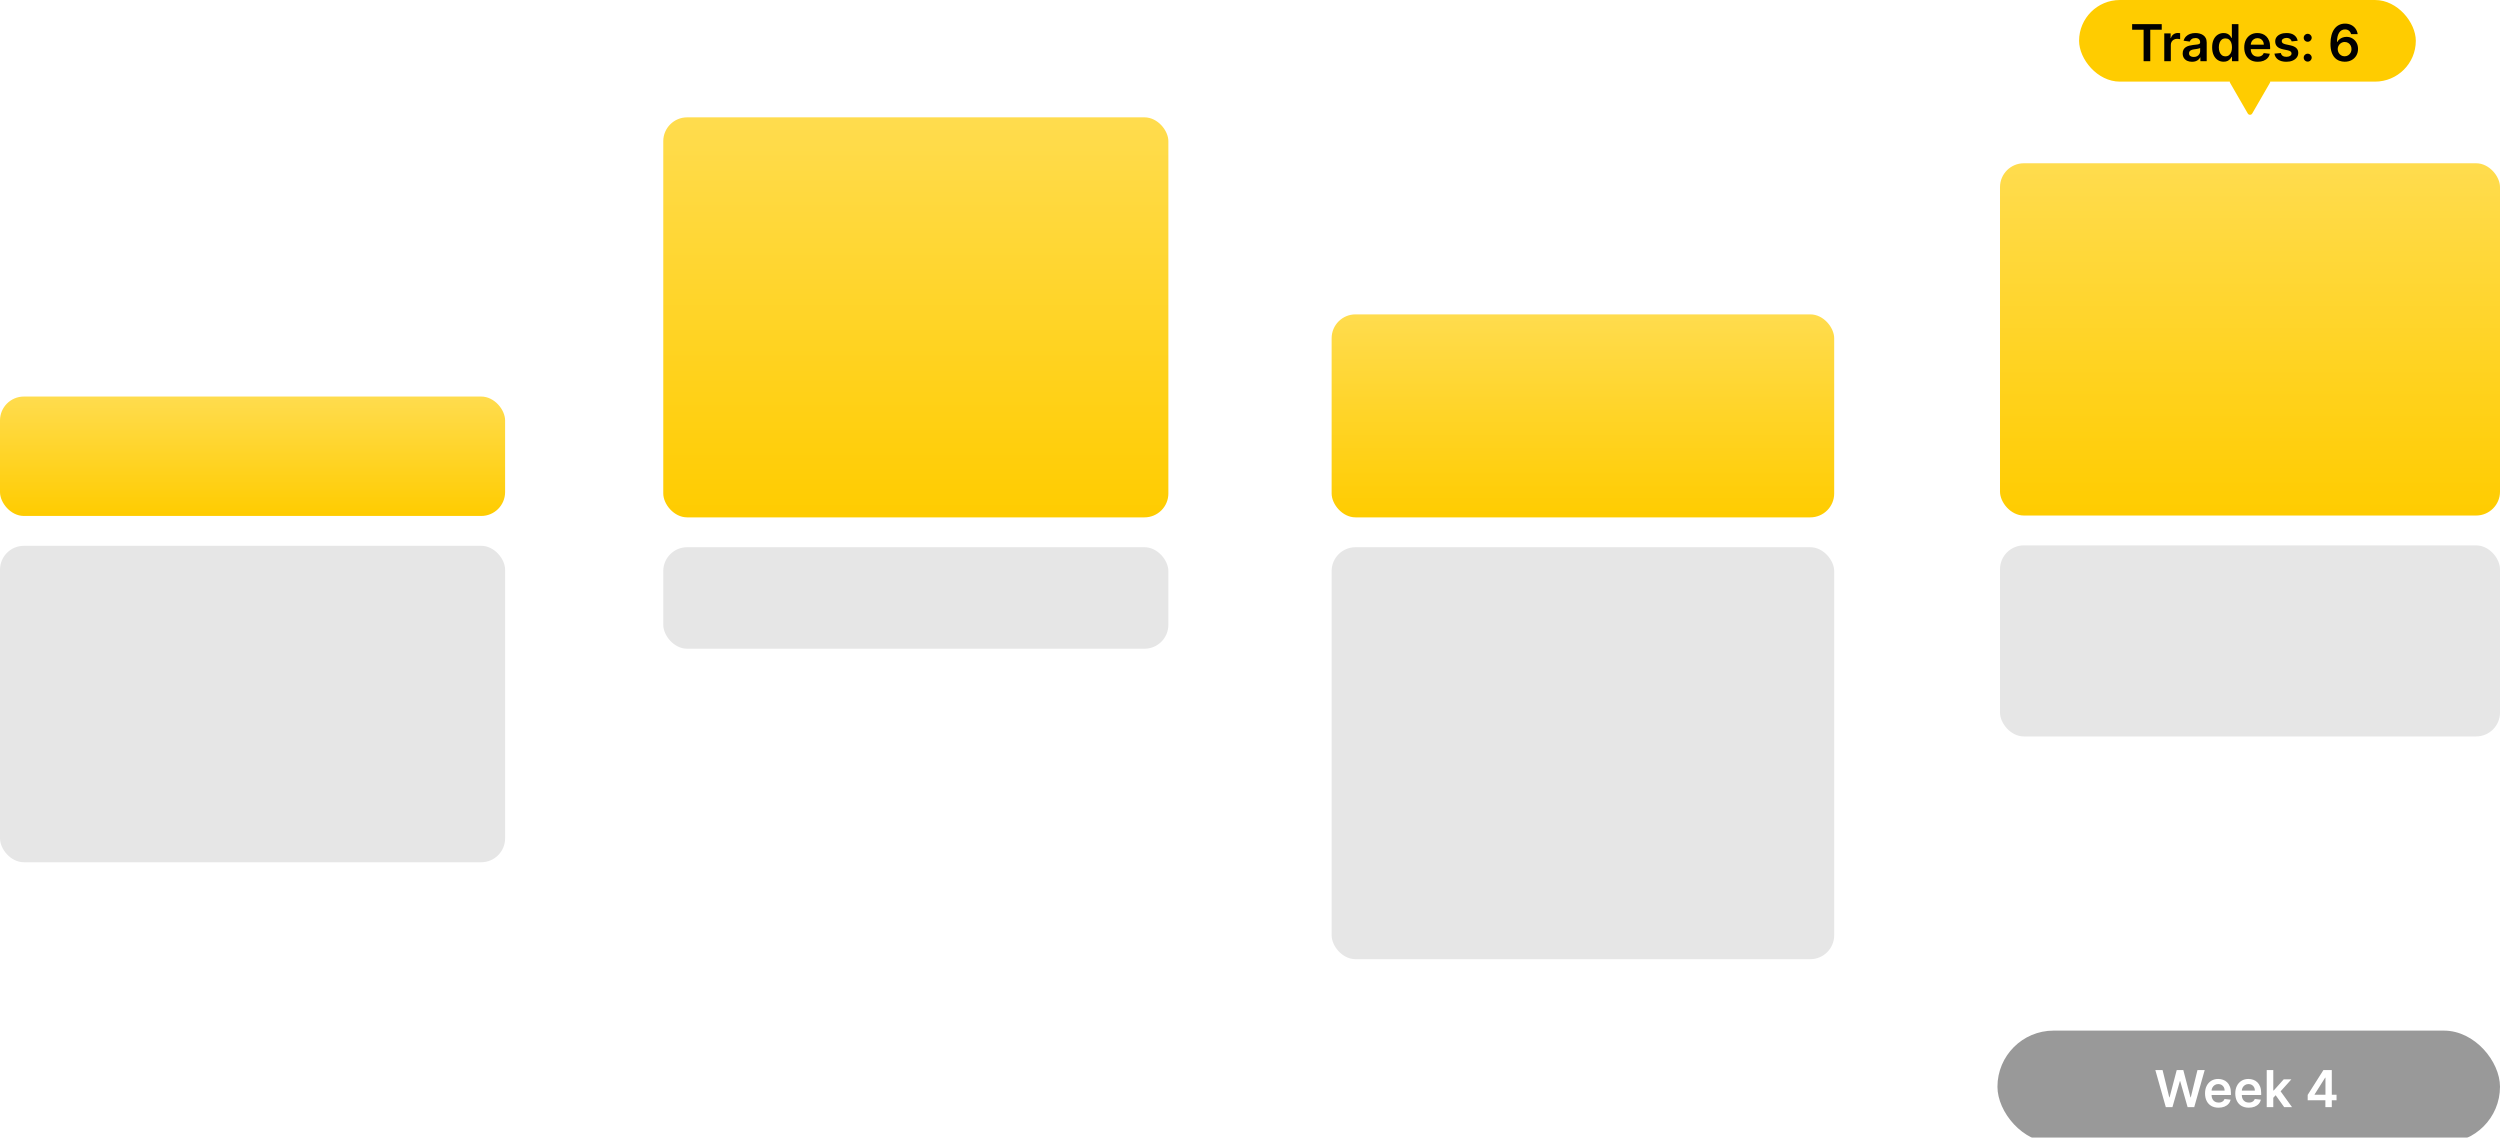 <svg width="490" height="223" viewBox="0 0 490 223" fill="none" xmlns="http://www.w3.org/2000/svg">
<rect y="77.723" width="99" height="23.404" rx="4.681" fill="url(#paint0_linear_1236_797)"/>
<rect y="106.979" width="99" height="62.021" rx="4.681" fill="black" fill-opacity="0.1"/>
<rect x="130" y="23" width="99" height="78.404" rx="4.681" fill="url(#paint1_linear_1236_797)"/>
<rect x="130" y="107.255" width="99" height="19.894" rx="4.681" fill="black" fill-opacity="0.1"/>
<rect x="261" y="61.617" width="98.5" height="39.787" rx="4.681" fill="url(#paint2_linear_1236_797)"/>
<rect x="261" y="107.255" width="98.5" height="80.745" rx="4.681" fill="black" fill-opacity="0.1"/>
<rect x="392" y="32" width="98" height="69.043" rx="4.681" fill="url(#paint3_linear_1236_797)"/>
<rect x="392" y="106.894" width="98" height="37.447" rx="4.681" fill="black" fill-opacity="0.1"/>
<path d="M33.998 216L31.945 208.727H33.362L34.673 214.072H34.74L36.139 208.727H37.428L38.831 214.075H38.895L40.205 208.727H41.622L39.57 216H38.27L36.814 210.897H36.757L35.298 216H33.998ZM44.337 216.107C43.79 216.107 43.318 215.993 42.92 215.766C42.525 215.536 42.221 215.212 42.008 214.793C41.794 214.371 41.688 213.875 41.688 213.305C41.688 212.744 41.794 212.251 42.008 211.827C42.223 211.401 42.524 211.07 42.909 210.833C43.295 210.594 43.749 210.474 44.27 210.474C44.606 210.474 44.923 210.529 45.221 210.638C45.522 210.744 45.787 210.91 46.017 211.135C46.249 211.36 46.431 211.646 46.564 211.994C46.696 212.34 46.762 212.752 46.762 213.23V213.624H42.291V212.758H45.53C45.528 212.512 45.475 212.293 45.37 212.101C45.266 211.907 45.121 211.754 44.934 211.643C44.749 211.531 44.533 211.476 44.287 211.476C44.025 211.476 43.794 211.54 43.595 211.668C43.396 211.793 43.241 211.959 43.13 212.165C43.021 212.368 42.965 212.592 42.963 212.836V213.592C42.963 213.91 43.021 214.182 43.137 214.409C43.253 214.634 43.415 214.807 43.623 214.928C43.832 215.046 44.075 215.105 44.355 215.105C44.542 215.105 44.711 215.079 44.863 215.027C45.014 214.973 45.145 214.893 45.257 214.789C45.368 214.685 45.452 214.556 45.509 214.402L46.709 214.537C46.633 214.854 46.489 215.131 46.276 215.368C46.065 215.602 45.795 215.785 45.466 215.915C45.137 216.043 44.761 216.107 44.337 216.107ZM50.265 216.107C49.718 216.107 49.246 215.993 48.848 215.766C48.453 215.536 48.148 215.212 47.935 214.793C47.722 214.371 47.616 213.875 47.616 213.305C47.616 212.744 47.722 212.251 47.935 211.827C48.151 211.401 48.451 211.07 48.837 210.833C49.223 210.594 49.676 210.474 50.197 210.474C50.533 210.474 50.851 210.529 51.149 210.638C51.45 210.744 51.715 210.91 51.944 211.135C52.176 211.36 52.359 211.646 52.491 211.994C52.624 212.34 52.69 212.752 52.69 213.23V213.624H48.219V212.758H51.458C51.456 212.512 51.402 212.293 51.298 212.101C51.194 211.907 51.048 211.754 50.861 211.643C50.677 211.531 50.461 211.476 50.215 211.476C49.952 211.476 49.721 211.54 49.523 211.668C49.324 211.793 49.169 211.959 49.057 212.165C48.948 212.368 48.893 212.592 48.89 212.836V213.592C48.89 213.91 48.948 214.182 49.065 214.409C49.181 214.634 49.343 214.807 49.551 214.928C49.759 215.046 50.003 215.105 50.282 215.105C50.469 215.105 50.639 215.079 50.79 215.027C50.942 214.973 51.073 214.893 51.184 214.789C51.296 214.685 51.38 214.556 51.437 214.402L52.637 214.537C52.561 214.854 52.417 215.131 52.204 215.368C51.993 215.602 51.723 215.785 51.394 215.915C51.065 216.043 50.688 216.107 50.265 216.107ZM54.95 214.288L54.946 212.737H55.152L57.112 210.545H58.614L56.203 213.23H55.937L54.95 214.288ZM53.778 216V208.727H55.063V216H53.778ZM57.201 216L55.425 213.518L56.292 212.612L58.739 216H57.201ZM64.895 208.727V216H63.578V210.009H63.535L61.834 211.096V209.888L63.642 208.727H64.895Z" fill="white"/>
<path d="M163.998 216L161.945 208.727H163.362L164.673 214.072H164.74L166.139 208.727H167.428L168.831 214.075H168.895L170.205 208.727H171.622L169.57 216H168.27L166.814 210.897H166.757L165.298 216H163.998ZM174.337 216.107C173.79 216.107 173.318 215.993 172.92 215.766C172.525 215.536 172.221 215.212 172.007 214.793C171.794 214.371 171.688 213.875 171.688 213.305C171.688 212.744 171.794 212.251 172.007 211.827C172.223 211.401 172.524 211.07 172.909 210.833C173.295 210.594 173.749 210.474 174.27 210.474C174.606 210.474 174.923 210.529 175.221 210.638C175.522 210.744 175.787 210.91 176.017 211.135C176.249 211.36 176.431 211.646 176.564 211.994C176.696 212.34 176.762 212.752 176.762 213.23V213.624H172.292V212.758H175.53C175.528 212.512 175.475 212.293 175.37 212.101C175.266 211.907 175.121 211.754 174.934 211.643C174.749 211.531 174.533 211.476 174.287 211.476C174.025 211.476 173.794 211.54 173.595 211.668C173.396 211.793 173.241 211.959 173.13 212.165C173.021 212.368 172.965 212.592 172.963 212.836V213.592C172.963 213.91 173.021 214.182 173.137 214.409C173.253 214.634 173.415 214.807 173.623 214.928C173.832 215.046 174.075 215.105 174.355 215.105C174.542 215.105 174.711 215.079 174.863 215.027C175.014 214.973 175.145 214.893 175.257 214.789C175.368 214.685 175.452 214.556 175.509 214.402L176.709 214.537C176.633 214.854 176.489 215.131 176.276 215.368C176.065 215.602 175.795 215.785 175.466 215.915C175.137 216.043 174.761 216.107 174.337 216.107ZM180.265 216.107C179.718 216.107 179.246 215.993 178.848 215.766C178.452 215.536 178.148 215.212 177.935 214.793C177.722 214.371 177.616 213.875 177.616 213.305C177.616 212.744 177.722 212.251 177.935 211.827C178.151 211.401 178.451 211.07 178.837 210.833C179.223 210.594 179.676 210.474 180.197 210.474C180.533 210.474 180.851 210.529 181.149 210.638C181.45 210.744 181.715 210.91 181.944 211.135C182.176 211.36 182.359 211.646 182.491 211.994C182.624 212.34 182.69 212.752 182.69 213.23V213.624H178.219V212.758H181.458C181.456 212.512 181.402 212.293 181.298 212.101C181.194 211.907 181.048 211.754 180.861 211.643C180.677 211.531 180.461 211.476 180.215 211.476C179.952 211.476 179.721 211.54 179.523 211.668C179.324 211.793 179.169 211.959 179.057 212.165C178.948 212.368 178.893 212.592 178.89 212.836V213.592C178.89 213.91 178.948 214.182 179.064 214.409C179.18 214.634 179.343 214.807 179.551 214.928C179.759 215.046 180.003 215.105 180.282 215.105C180.47 215.105 180.639 215.079 180.79 215.027C180.942 214.973 181.073 214.893 181.184 214.789C181.296 214.685 181.38 214.556 181.437 214.402L182.637 214.537C182.561 214.854 182.417 215.131 182.204 215.368C181.993 215.602 181.723 215.785 181.394 215.915C181.065 216.043 180.689 216.107 180.265 216.107ZM184.95 214.288L184.946 212.737H185.152L187.112 210.545H188.614L186.203 213.23H185.937L184.95 214.288ZM183.778 216V208.727H185.063V216H183.778ZM187.201 216L185.425 213.518L186.292 212.612L188.739 216H187.201ZM191.937 216V215.048L194.462 212.573C194.704 212.329 194.905 212.113 195.066 211.923C195.227 211.734 195.348 211.55 195.428 211.373C195.509 211.195 195.549 211.006 195.549 210.805C195.549 210.575 195.497 210.379 195.393 210.215C195.288 210.049 195.145 209.922 194.963 209.832C194.781 209.742 194.573 209.697 194.341 209.697C194.102 209.697 193.893 209.746 193.713 209.846C193.533 209.943 193.393 210.081 193.294 210.261C193.197 210.441 193.148 210.656 193.148 210.904H191.895C191.895 210.442 192 210.041 192.211 209.7C192.421 209.359 192.711 209.095 193.081 208.908C193.452 208.721 193.879 208.628 194.359 208.628C194.847 208.628 195.275 208.719 195.645 208.901C196.014 209.084 196.3 209.333 196.504 209.651C196.71 209.968 196.813 210.33 196.813 210.737C196.813 211.009 196.761 211.277 196.657 211.54C196.553 211.803 196.369 212.094 196.106 212.413C195.846 212.733 195.48 213.12 195.009 213.575L193.756 214.849V214.899H196.923V216H191.937Z" fill="white"/>
<path d="M293.998 216L291.945 208.727H293.362L294.673 214.072H294.74L296.139 208.727H297.428L298.831 214.075H298.895L300.205 208.727H301.622L299.57 216H298.27L296.814 210.897H296.757L295.298 216H293.998ZM304.337 216.107C303.79 216.107 303.318 215.993 302.92 215.766C302.525 215.536 302.221 215.212 302.007 214.793C301.794 214.371 301.688 213.875 301.688 213.305C301.688 212.744 301.794 212.251 302.007 211.827C302.223 211.401 302.524 211.07 302.909 210.833C303.295 210.594 303.749 210.474 304.27 210.474C304.606 210.474 304.923 210.529 305.221 210.638C305.522 210.744 305.787 210.91 306.017 211.135C306.249 211.36 306.431 211.646 306.564 211.994C306.696 212.34 306.762 212.752 306.762 213.23V213.624H302.292V212.758H305.53C305.528 212.512 305.475 212.293 305.37 212.101C305.266 211.907 305.121 211.754 304.934 211.643C304.749 211.531 304.533 211.476 304.287 211.476C304.025 211.476 303.794 211.54 303.595 211.668C303.396 211.793 303.241 211.959 303.13 212.165C303.021 212.368 302.965 212.592 302.963 212.836V213.592C302.963 213.91 303.021 214.182 303.137 214.409C303.253 214.634 303.415 214.807 303.623 214.928C303.832 215.046 304.075 215.105 304.355 215.105C304.542 215.105 304.711 215.079 304.863 215.027C305.014 214.973 305.145 214.893 305.257 214.789C305.368 214.685 305.452 214.556 305.509 214.402L306.709 214.537C306.633 214.854 306.489 215.131 306.276 215.368C306.065 215.602 305.795 215.785 305.466 215.915C305.137 216.043 304.761 216.107 304.337 216.107ZM310.265 216.107C309.718 216.107 309.246 215.993 308.848 215.766C308.452 215.536 308.148 215.212 307.935 214.793C307.722 214.371 307.616 213.875 307.616 213.305C307.616 212.744 307.722 212.251 307.935 211.827C308.151 211.401 308.451 211.07 308.837 210.833C309.223 210.594 309.676 210.474 310.197 210.474C310.533 210.474 310.851 210.529 311.149 210.638C311.45 210.744 311.715 210.91 311.944 211.135C312.176 211.36 312.359 211.646 312.491 211.994C312.624 212.34 312.69 212.752 312.69 213.23V213.624H308.219V212.758H311.458C311.456 212.512 311.402 212.293 311.298 212.101C311.194 211.907 311.048 211.754 310.861 211.643C310.677 211.531 310.461 211.476 310.215 211.476C309.952 211.476 309.721 211.54 309.523 211.668C309.324 211.793 309.169 211.959 309.057 212.165C308.948 212.368 308.893 212.592 308.89 212.836V213.592C308.89 213.91 308.948 214.182 309.064 214.409C309.18 214.634 309.343 214.807 309.551 214.928C309.759 215.046 310.003 215.105 310.282 215.105C310.47 215.105 310.639 215.079 310.79 215.027C310.942 214.973 311.073 214.893 311.184 214.789C311.296 214.685 311.38 214.556 311.437 214.402L312.637 214.537C312.561 214.854 312.417 215.131 312.204 215.368C311.993 215.602 311.723 215.785 311.394 215.915C311.065 216.043 310.689 216.107 310.265 216.107ZM314.95 214.288L314.946 212.737H315.152L317.112 210.545H318.614L316.203 213.23H315.937L314.95 214.288ZM313.778 216V208.727H315.063V216H313.778ZM317.201 216L315.425 213.518L316.292 212.612L318.739 216H317.201ZM324.547 216.099C324.036 216.099 323.581 216.012 323.184 215.837C322.788 215.661 322.476 215.418 322.246 215.105C322.017 214.793 321.895 214.432 321.881 214.022H323.216C323.228 214.219 323.293 214.39 323.411 214.537C323.529 214.681 323.687 214.794 323.883 214.874C324.08 214.955 324.3 214.995 324.544 214.995C324.804 214.995 325.035 214.95 325.236 214.86C325.438 214.768 325.595 214.64 325.709 214.477C325.822 214.313 325.878 214.125 325.876 213.912C325.878 213.692 325.821 213.498 325.705 213.33C325.589 213.161 325.421 213.03 325.201 212.935C324.983 212.841 324.72 212.793 324.412 212.793H323.77V211.778H324.412C324.666 211.778 324.887 211.734 325.077 211.646C325.268 211.559 325.419 211.436 325.528 211.277C325.636 211.116 325.69 210.93 325.687 210.719C325.69 210.513 325.644 210.335 325.549 210.183C325.456 210.029 325.325 209.91 325.155 209.825C324.987 209.739 324.789 209.697 324.562 209.697C324.339 209.697 324.133 209.737 323.944 209.817C323.754 209.898 323.602 210.013 323.486 210.162C323.37 210.309 323.308 210.484 323.301 210.688H322.033C322.043 210.28 322.16 209.923 322.385 209.615C322.612 209.305 322.915 209.063 323.294 208.891C323.673 208.715 324.098 208.628 324.569 208.628C325.054 208.628 325.475 208.719 325.833 208.901C326.193 209.081 326.471 209.324 326.667 209.629C326.864 209.935 326.962 210.272 326.962 210.641C326.965 211.051 326.844 211.394 326.6 211.671C326.358 211.948 326.041 212.129 325.648 212.214V212.271C326.16 212.342 326.551 212.532 326.824 212.839C327.098 213.145 327.234 213.525 327.232 213.979C327.232 214.387 327.116 214.751 326.884 215.073C326.654 215.393 326.337 215.644 325.932 215.826C325.53 216.008 325.068 216.099 324.547 216.099Z" fill="white"/>
<g filter="url(#filter0_i_1236_797)">
<rect x="391.5" y="201" width="98.5" height="22" rx="11" fill="black" fill-opacity="0.4"/>
<path d="M424.498 216L422.445 208.727H423.862L425.173 214.072H425.24L426.639 208.727H427.928L429.331 214.075H429.395L430.705 208.727H432.122L430.07 216H428.77L427.314 210.897H427.257L425.798 216H424.498ZM434.837 216.107C434.29 216.107 433.818 215.993 433.42 215.766C433.025 215.536 432.721 215.212 432.507 214.793C432.294 214.371 432.188 213.875 432.188 213.305C432.188 212.744 432.294 212.251 432.507 211.827C432.723 211.401 433.024 211.07 433.409 210.833C433.795 210.594 434.249 210.474 434.77 210.474C435.106 210.474 435.423 210.529 435.721 210.638C436.022 210.744 436.287 210.91 436.517 211.135C436.749 211.36 436.931 211.646 437.064 211.994C437.196 212.34 437.262 212.752 437.262 213.23V213.624H432.792V212.758H436.03C436.028 212.512 435.975 212.293 435.87 212.101C435.766 211.907 435.621 211.754 435.434 211.643C435.249 211.531 435.033 211.476 434.787 211.476C434.525 211.476 434.294 211.54 434.095 211.668C433.896 211.793 433.741 211.959 433.63 212.165C433.521 212.368 433.465 212.592 433.463 212.836V213.592C433.463 213.91 433.521 214.182 433.637 214.409C433.753 214.634 433.915 214.807 434.123 214.928C434.332 215.046 434.575 215.105 434.855 215.105C435.042 215.105 435.211 215.079 435.363 215.027C435.514 214.973 435.645 214.893 435.757 214.789C435.868 214.685 435.952 214.556 436.009 214.402L437.209 214.537C437.133 214.854 436.989 215.131 436.776 215.368C436.565 215.602 436.295 215.785 435.966 215.915C435.637 216.043 435.261 216.107 434.837 216.107ZM440.765 216.107C440.218 216.107 439.746 215.993 439.348 215.766C438.952 215.536 438.648 215.212 438.435 214.793C438.222 214.371 438.116 213.875 438.116 213.305C438.116 212.744 438.222 212.251 438.435 211.827C438.651 211.401 438.951 211.07 439.337 210.833C439.723 210.594 440.176 210.474 440.697 210.474C441.033 210.474 441.351 210.529 441.649 210.638C441.95 210.744 442.215 210.91 442.444 211.135C442.676 211.36 442.859 211.646 442.991 211.994C443.124 212.34 443.19 212.752 443.19 213.23V213.624H438.719V212.758H441.958C441.956 212.512 441.902 212.293 441.798 212.101C441.694 211.907 441.548 211.754 441.361 211.643C441.177 211.531 440.961 211.476 440.715 211.476C440.452 211.476 440.221 211.54 440.023 211.668C439.824 211.793 439.669 211.959 439.557 212.165C439.448 212.368 439.393 212.592 439.39 212.836V213.592C439.39 213.91 439.448 214.182 439.564 214.409C439.68 214.634 439.843 214.807 440.051 214.928C440.259 215.046 440.503 215.105 440.782 215.105C440.97 215.105 441.139 215.079 441.29 215.027C441.442 214.973 441.573 214.893 441.684 214.789C441.796 214.685 441.88 214.556 441.937 214.402L443.137 214.537C443.061 214.854 442.917 215.131 442.704 215.368C442.493 215.602 442.223 215.785 441.894 215.915C441.565 216.043 441.189 216.107 440.765 216.107ZM445.45 214.288L445.446 212.737H445.652L447.612 210.545H449.114L446.703 213.23H446.437L445.45 214.288ZM444.278 216V208.727H445.563V216H444.278ZM447.701 216L445.925 213.518L446.792 212.612L449.239 216H447.701ZM452.306 214.651V213.603L455.392 208.727H456.265V210.219H455.733L453.655 213.511V213.567H457.963V214.651H452.306ZM455.775 216V214.331L455.79 213.862V208.727H457.032V216H455.775Z" fill="white"/>
</g>
<rect x="407.5" width="66" height="16" rx="8" fill="#FFCC00"/>
<path d="M417.898 5.832V4.727H423.7V5.832H421.452V12H420.146V5.832H417.898ZM424.196 12V6.545H425.442V7.455H425.499C425.598 7.14 425.769 6.897 426.01 6.727C426.254 6.554 426.532 6.467 426.845 6.467C426.916 6.467 426.995 6.471 427.083 6.478C427.173 6.483 427.247 6.491 427.306 6.503V7.685C427.252 7.666 427.166 7.65 427.047 7.636C426.931 7.619 426.819 7.611 426.71 7.611C426.475 7.611 426.265 7.662 426.078 7.763C425.893 7.863 425.748 8.001 425.641 8.179C425.534 8.357 425.481 8.561 425.481 8.793V12H424.196ZM429.632 12.11C429.287 12.11 428.975 12.049 428.699 11.925C428.424 11.8 428.206 11.615 428.045 11.371C427.886 11.128 427.807 10.827 427.807 10.47C427.807 10.162 427.864 9.907 427.978 9.706C428.091 9.505 428.246 9.344 428.443 9.223C428.639 9.102 428.861 9.011 429.107 8.95C429.355 8.886 429.612 8.839 429.877 8.811C430.197 8.778 430.456 8.748 430.655 8.722C430.854 8.694 430.998 8.651 431.088 8.594C431.181 8.535 431.227 8.444 431.227 8.321V8.3C431.227 8.032 431.148 7.825 430.989 7.678C430.83 7.531 430.602 7.458 430.304 7.458C429.989 7.458 429.739 7.527 429.554 7.664C429.372 7.801 429.249 7.964 429.185 8.151L427.985 7.98C428.079 7.649 428.236 7.372 428.453 7.149C428.671 6.924 428.938 6.756 429.252 6.645C429.567 6.531 429.915 6.474 430.297 6.474C430.559 6.474 430.821 6.505 431.081 6.567C431.342 6.628 431.58 6.73 431.795 6.872C432.011 7.012 432.183 7.202 432.314 7.444C432.446 7.685 432.512 7.987 432.512 8.349V12H431.277V11.251H431.234C431.156 11.402 431.046 11.544 430.904 11.677C430.764 11.807 430.588 11.912 430.375 11.993C430.164 12.071 429.917 12.11 429.632 12.11ZM429.966 11.165C430.224 11.165 430.448 11.115 430.637 11.013C430.827 10.909 430.972 10.771 431.074 10.601C431.178 10.43 431.23 10.245 431.23 10.043V9.401C431.19 9.434 431.122 9.464 431.025 9.493C430.93 9.521 430.823 9.546 430.705 9.567C430.587 9.589 430.469 9.608 430.353 9.624C430.237 9.641 430.137 9.655 430.051 9.667C429.86 9.693 429.688 9.736 429.537 9.795C429.385 9.854 429.266 9.937 429.178 10.043C429.09 10.148 429.047 10.282 429.047 10.448C429.047 10.685 429.133 10.864 429.306 10.984C429.479 11.105 429.699 11.165 429.966 11.165ZM435.829 12.096C435.401 12.096 435.017 11.986 434.679 11.766C434.34 11.546 434.073 11.226 433.876 10.807C433.68 10.388 433.581 9.879 433.581 9.28C433.581 8.674 433.681 8.162 433.88 7.746C434.081 7.327 434.352 7.011 434.693 6.798C435.034 6.582 435.414 6.474 435.833 6.474C436.152 6.474 436.415 6.529 436.621 6.638C436.827 6.744 436.99 6.873 437.111 7.025C437.232 7.174 437.325 7.315 437.392 7.447H437.445V4.727H438.734V12H437.47V11.141H437.392C437.325 11.273 437.23 11.414 437.104 11.563C436.979 11.71 436.813 11.835 436.607 11.94C436.401 12.044 436.142 12.096 435.829 12.096ZM436.188 11.041C436.46 11.041 436.692 10.968 436.884 10.821C437.076 10.672 437.221 10.465 437.321 10.2C437.42 9.934 437.47 9.625 437.47 9.273C437.47 8.92 437.42 8.613 437.321 8.353C437.224 8.093 437.079 7.89 436.887 7.746C436.698 7.601 436.465 7.529 436.188 7.529C435.901 7.529 435.662 7.604 435.471 7.753C435.279 7.902 435.134 8.108 435.037 8.371C434.94 8.634 434.892 8.934 434.892 9.273C434.892 9.614 434.94 9.918 435.037 10.185C435.137 10.45 435.282 10.66 435.474 10.814C435.668 10.965 435.906 11.041 436.188 11.041ZM442.519 12.107C441.972 12.107 441.499 11.993 441.102 11.766C440.706 11.536 440.402 11.212 440.189 10.793C439.976 10.371 439.869 9.875 439.869 9.305C439.869 8.744 439.976 8.251 440.189 7.827C440.405 7.401 440.705 7.07 441.091 6.833C441.477 6.594 441.93 6.474 442.451 6.474C442.787 6.474 443.105 6.529 443.403 6.638C443.704 6.744 443.969 6.91 444.198 7.135C444.43 7.36 444.613 7.646 444.745 7.994C444.878 8.34 444.944 8.752 444.944 9.23V9.624H440.473V8.758H443.712C443.709 8.512 443.656 8.293 443.552 8.101C443.448 7.907 443.302 7.754 443.115 7.643C442.931 7.531 442.715 7.476 442.469 7.476C442.206 7.476 441.975 7.54 441.776 7.668C441.578 7.793 441.423 7.959 441.311 8.165C441.202 8.368 441.147 8.592 441.144 8.836V9.592C441.144 9.91 441.202 10.182 441.318 10.409C441.434 10.634 441.597 10.807 441.805 10.928C442.013 11.046 442.257 11.105 442.536 11.105C442.723 11.105 442.893 11.079 443.044 11.027C443.196 10.973 443.327 10.893 443.438 10.789C443.55 10.685 443.634 10.556 443.691 10.402L444.891 10.537C444.815 10.854 444.671 11.131 444.458 11.368C444.247 11.602 443.977 11.785 443.648 11.915C443.319 12.043 442.942 12.107 442.519 12.107ZM450.343 7.987L449.171 8.115C449.138 7.997 449.08 7.885 448.997 7.781C448.916 7.677 448.807 7.593 448.67 7.529C448.533 7.465 448.365 7.433 448.166 7.433C447.898 7.433 447.673 7.491 447.491 7.607C447.311 7.723 447.222 7.874 447.225 8.058C447.222 8.217 447.28 8.346 447.399 8.445C447.52 8.545 447.718 8.626 447.995 8.69L448.926 8.889C449.442 9 449.825 9.177 450.076 9.418C450.33 9.66 450.458 9.976 450.46 10.367C450.458 10.71 450.357 11.013 450.158 11.276C449.962 11.536 449.688 11.74 449.338 11.886C448.987 12.033 448.585 12.107 448.13 12.107C447.463 12.107 446.925 11.967 446.518 11.688C446.111 11.406 445.868 11.014 445.79 10.512L447.044 10.391C447.1 10.637 447.221 10.823 447.406 10.949C447.591 11.074 447.831 11.137 448.127 11.137C448.432 11.137 448.677 11.074 448.862 10.949C449.049 10.823 449.142 10.668 449.142 10.484C449.142 10.327 449.082 10.198 448.961 10.097C448.843 9.995 448.658 9.917 448.407 9.862L447.477 9.667C446.954 9.558 446.567 9.375 446.316 9.116C446.065 8.856 445.94 8.527 445.943 8.129C445.94 7.793 446.032 7.502 446.216 7.256C446.403 7.007 446.663 6.815 446.994 6.68C447.328 6.543 447.712 6.474 448.148 6.474C448.787 6.474 449.29 6.611 449.657 6.883C450.027 7.155 450.255 7.523 450.343 7.987ZM452.312 12.078C452.096 12.078 451.912 12.002 451.758 11.851C451.604 11.699 451.528 11.515 451.531 11.297C451.528 11.084 451.604 10.902 451.758 10.75C451.912 10.598 452.096 10.523 452.312 10.523C452.52 10.523 452.701 10.598 452.855 10.75C453.011 10.902 453.091 11.084 453.093 11.297C453.091 11.441 453.053 11.573 452.979 11.691C452.908 11.809 452.814 11.904 452.695 11.975C452.579 12.044 452.451 12.078 452.312 12.078ZM452.312 8.186C452.096 8.186 451.912 8.11 451.758 7.959C451.604 7.805 451.528 7.62 451.531 7.405C451.528 7.192 451.604 7.009 451.758 6.858C451.912 6.704 452.096 6.627 452.312 6.627C452.52 6.627 452.701 6.704 452.855 6.858C453.011 7.009 453.091 7.192 453.093 7.405C453.091 7.547 453.053 7.677 452.979 7.795C452.908 7.914 452.814 8.009 452.695 8.08C452.579 8.151 452.451 8.186 452.312 8.186ZM459.55 12.099C459.202 12.097 458.862 12.037 458.531 11.918C458.199 11.798 457.901 11.602 457.636 11.332C457.371 11.06 457.16 10.699 457.004 10.249C456.847 9.797 456.771 9.237 456.773 8.57C456.773 7.947 456.839 7.392 456.972 6.904C457.104 6.416 457.295 6.005 457.544 5.668C457.792 5.33 458.092 5.072 458.442 4.894C458.795 4.717 459.189 4.628 459.624 4.628C460.081 4.628 460.486 4.718 460.839 4.898C461.194 5.078 461.481 5.324 461.698 5.636C461.916 5.947 462.051 6.297 462.103 6.688H460.807C460.741 6.408 460.605 6.186 460.399 6.02C460.195 5.852 459.937 5.768 459.624 5.768C459.12 5.768 458.732 5.987 458.46 6.425C458.19 6.863 458.054 7.464 458.051 8.229H458.101C458.217 8.02 458.367 7.842 458.552 7.692C458.737 7.543 458.945 7.428 459.177 7.348C459.411 7.265 459.659 7.224 459.919 7.224C460.345 7.224 460.728 7.326 461.066 7.529C461.407 7.733 461.677 8.013 461.876 8.371C462.075 8.726 462.173 9.133 462.171 9.592C462.173 10.07 462.064 10.5 461.844 10.881C461.624 11.26 461.317 11.559 460.924 11.776C460.531 11.994 460.073 12.102 459.55 12.099ZM459.543 11.034C459.801 11.034 460.032 10.971 460.235 10.846C460.439 10.72 460.6 10.551 460.718 10.338C460.837 10.125 460.895 9.886 460.892 9.621C460.895 9.36 460.838 9.125 460.722 8.914C460.608 8.703 460.451 8.536 460.249 8.413C460.048 8.29 459.819 8.229 459.561 8.229C459.369 8.229 459.19 8.265 459.024 8.339C458.859 8.412 458.714 8.514 458.591 8.644C458.468 8.772 458.371 8.921 458.3 9.092C458.231 9.26 458.196 9.44 458.193 9.631C458.196 9.885 458.255 10.118 458.371 10.331C458.487 10.544 458.647 10.714 458.85 10.842C459.054 10.97 459.285 11.034 459.543 11.034Z" fill="black"/>
<path d="M441.433 22.25C441.241 22.583 440.759 22.583 440.567 22.25L437.103 16.25C436.91 15.917 437.151 15.5 437.536 15.5L444.464 15.5C444.849 15.5 445.09 15.917 444.897 16.25L441.433 22.25Z" fill="#FFCC00"/>
<defs>
<filter id="filter0_i_1236_797" x="391.5" y="201" width="98.5" height="23" filterUnits="userSpaceOnUse" color-interpolation-filters="sRGB">
<feFlood flood-opacity="0" result="BackgroundImageFix"/>
<feBlend mode="normal" in="SourceGraphic" in2="BackgroundImageFix" result="shape"/>
<feColorMatrix in="SourceAlpha" type="matrix" values="0 0 0 0 0 0 0 0 0 0 0 0 0 0 0 0 0 0 127 0" result="hardAlpha"/>
<feOffset dy="1"/>
<feGaussianBlur stdDeviation="1"/>
<feComposite in2="hardAlpha" operator="arithmetic" k2="-1" k3="1"/>
<feColorMatrix type="matrix" values="0 0 0 0 1 0 0 0 0 1 0 0 0 0 1 0 0 0 0.1 0"/>
<feBlend mode="normal" in2="shape" result="effect1_innerShadow_1236_797"/>
</filter>
<linearGradient id="paint0_linear_1236_797" x1="49.5" y1="77.723" x2="49.5" y2="101.128" gradientUnits="userSpaceOnUse">
<stop stop-color="#FFDC4E"/>
<stop offset="1" stop-color="#FFCC00"/>
</linearGradient>
<linearGradient id="paint1_linear_1236_797" x1="179.5" y1="23" x2="179.5" y2="101.404" gradientUnits="userSpaceOnUse">
<stop stop-color="#FFDC4E"/>
<stop offset="1" stop-color="#FFCC00"/>
</linearGradient>
<linearGradient id="paint2_linear_1236_797" x1="310.25" y1="61.617" x2="310.25" y2="101.404" gradientUnits="userSpaceOnUse">
<stop stop-color="#FFDC4E"/>
<stop offset="1" stop-color="#FFCC00"/>
</linearGradient>
<linearGradient id="paint3_linear_1236_797" x1="441" y1="32" x2="441" y2="101.043" gradientUnits="userSpaceOnUse">
<stop stop-color="#FFDC4E"/>
<stop offset="1" stop-color="#FFCC00"/>
</linearGradient>
</defs>
</svg>
